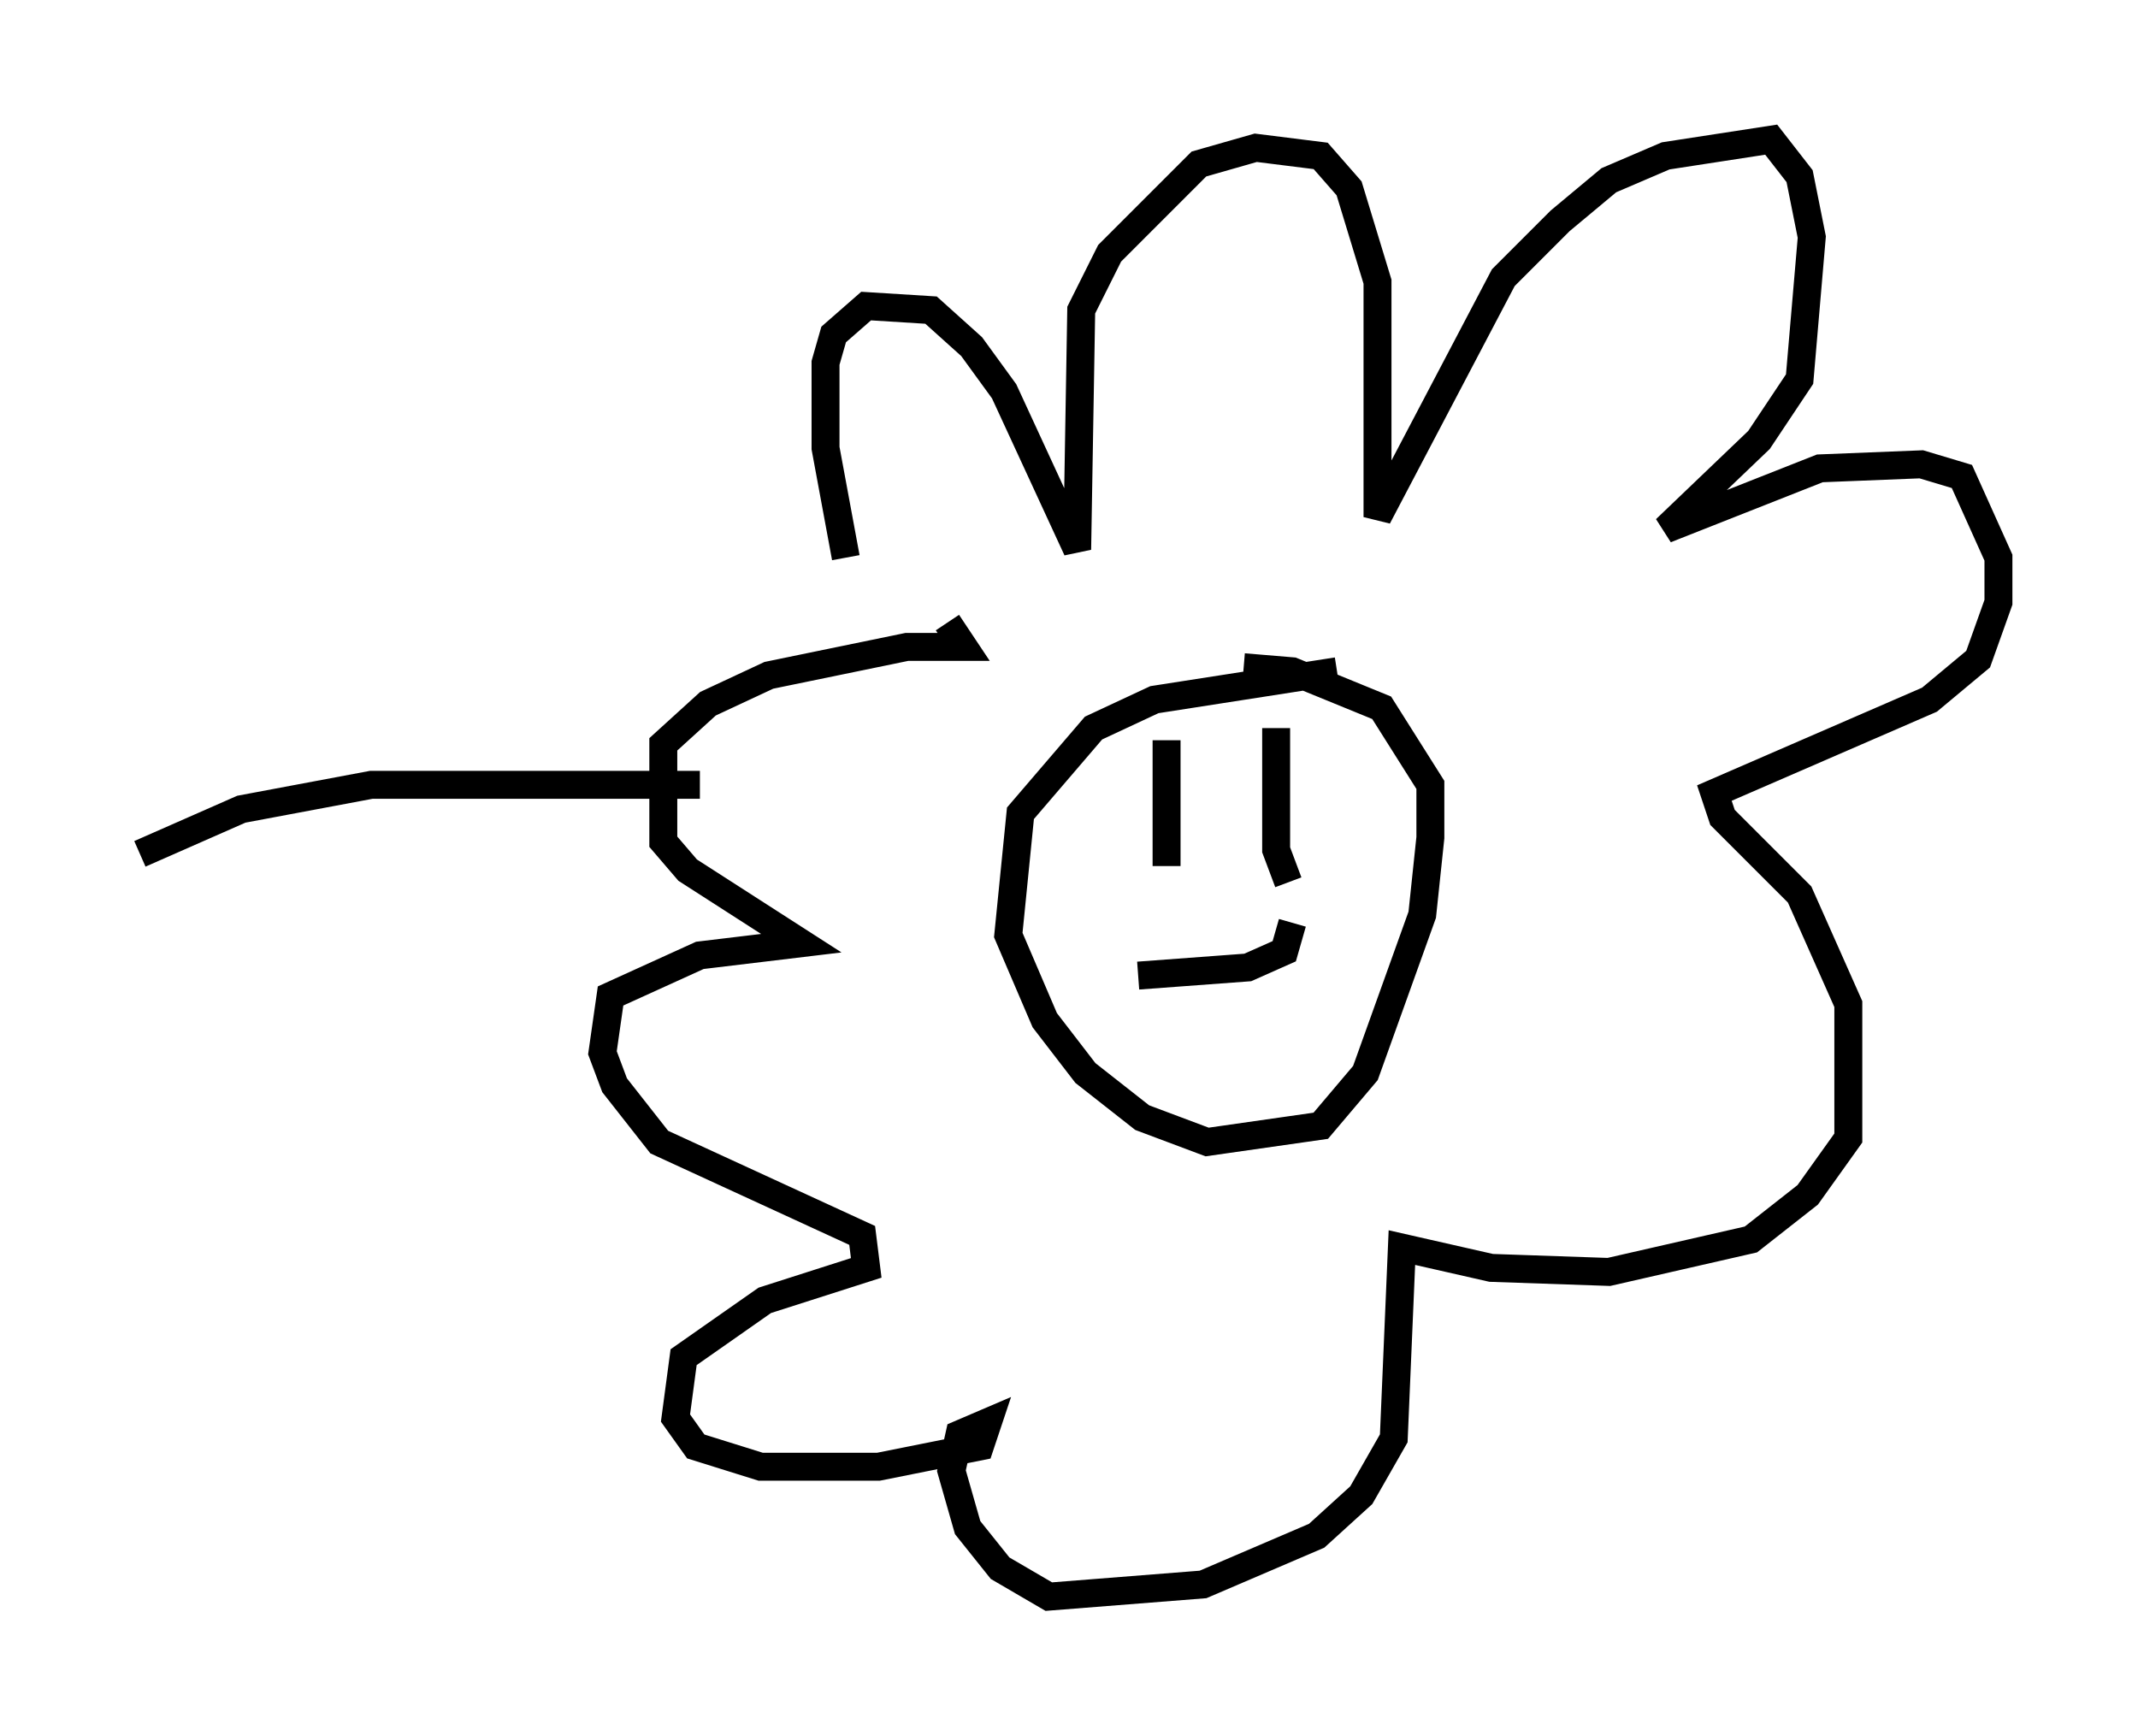 <?xml version="1.0" encoding="utf-8" ?>
<svg baseProfile="full" height="62.145" version="1.1" width="76.525" xmlns="http://www.w3.org/2000/svg" xmlns:ev="http://www.w3.org/2001/xml-events" xmlns:xlink="http://www.w3.org/1999/xlink"><defs /><rect fill="white" height="62.145" width="76.525" x="0" y="0" /><path d="M32.162, 24.028 m-1.888, -4.067 l-0.726, -3.922 0.0, -3.05 l0.291, -1.017 1.162, -1.017 l2.324, 0.145 1.453, 1.307 l1.162, 1.598 2.615, 5.665 l0.145, -8.57 1.017, -2.034 l3.196, -3.196 2.034, -0.581 l2.324, 0.291 1.017, 1.162 l1.017, 3.341 0.0, 8.425 l4.503, -8.57 2.034, -2.034 l1.743, -1.453 2.034, -0.872 l3.777, -0.581 1.017, 1.307 l0.436, 2.179 -0.436, 5.084 l-1.453, 2.179 -3.341, 3.196 l5.52, -2.179 3.631, -0.145 l1.453, 0.436 1.307, 2.905 l0.0, 1.598 -0.726, 2.034 l-1.743, 1.453 -7.698, 3.341 l0.291, 0.872 2.76, 2.76 l1.743, 3.922 0.0, 4.793 l-1.453, 2.034 -2.034, 1.598 l-5.084, 1.162 -4.212, -0.145 l-3.196, -0.726 -0.291, 6.827 l-1.162, 2.034 -1.598, 1.453 l-4.067, 1.743 -5.52, 0.436 l-1.743, -1.017 -1.162, -1.453 l-0.581, -2.034 0.291, -1.307 l1.017, -0.436 -0.291, 0.872 l-3.631, 0.726 -4.212, 0.0 l-2.324, -0.726 -0.726, -1.017 l0.291, -2.179 2.905, -2.034 l3.631, -1.162 -0.145, -1.162 l-7.263, -3.341 -1.598, -2.034 l-0.436, -1.162 0.291, -2.034 l3.196, -1.453 3.631, -0.436 l-4.067, -2.615 -0.872, -1.017 l0.0, -3.486 1.598, -1.453 l2.179, -1.017 4.939, -1.017 l2.034, 0.0 -0.581, -0.872 m13.944, 1.743 l-6.536, 1.017 -2.179, 1.017 l-2.615, 3.05 -0.436, 4.358 l1.307, 3.05 1.453, 1.888 l2.034, 1.598 2.324, 0.872 l4.067, -0.581 1.598, -1.888 l2.034, -5.665 0.291, -2.76 l0.0, -1.888 -1.743, -2.76 l-3.196, -1.307 -1.743, -0.145 m-2.76, 7.117 l0.0, -4.503 m4.358, 5.084 l-0.436, -1.162 0.0, -4.358 m-4.939, 8.86 l3.922, -0.291 1.307, -0.581 l0.291, -1.017 m-21.207, -4.939 l-11.765, 0.0 -4.648, 0.872 l-3.631, 1.598 " fill="none" stroke="black" stroke-width="1" /></svg>